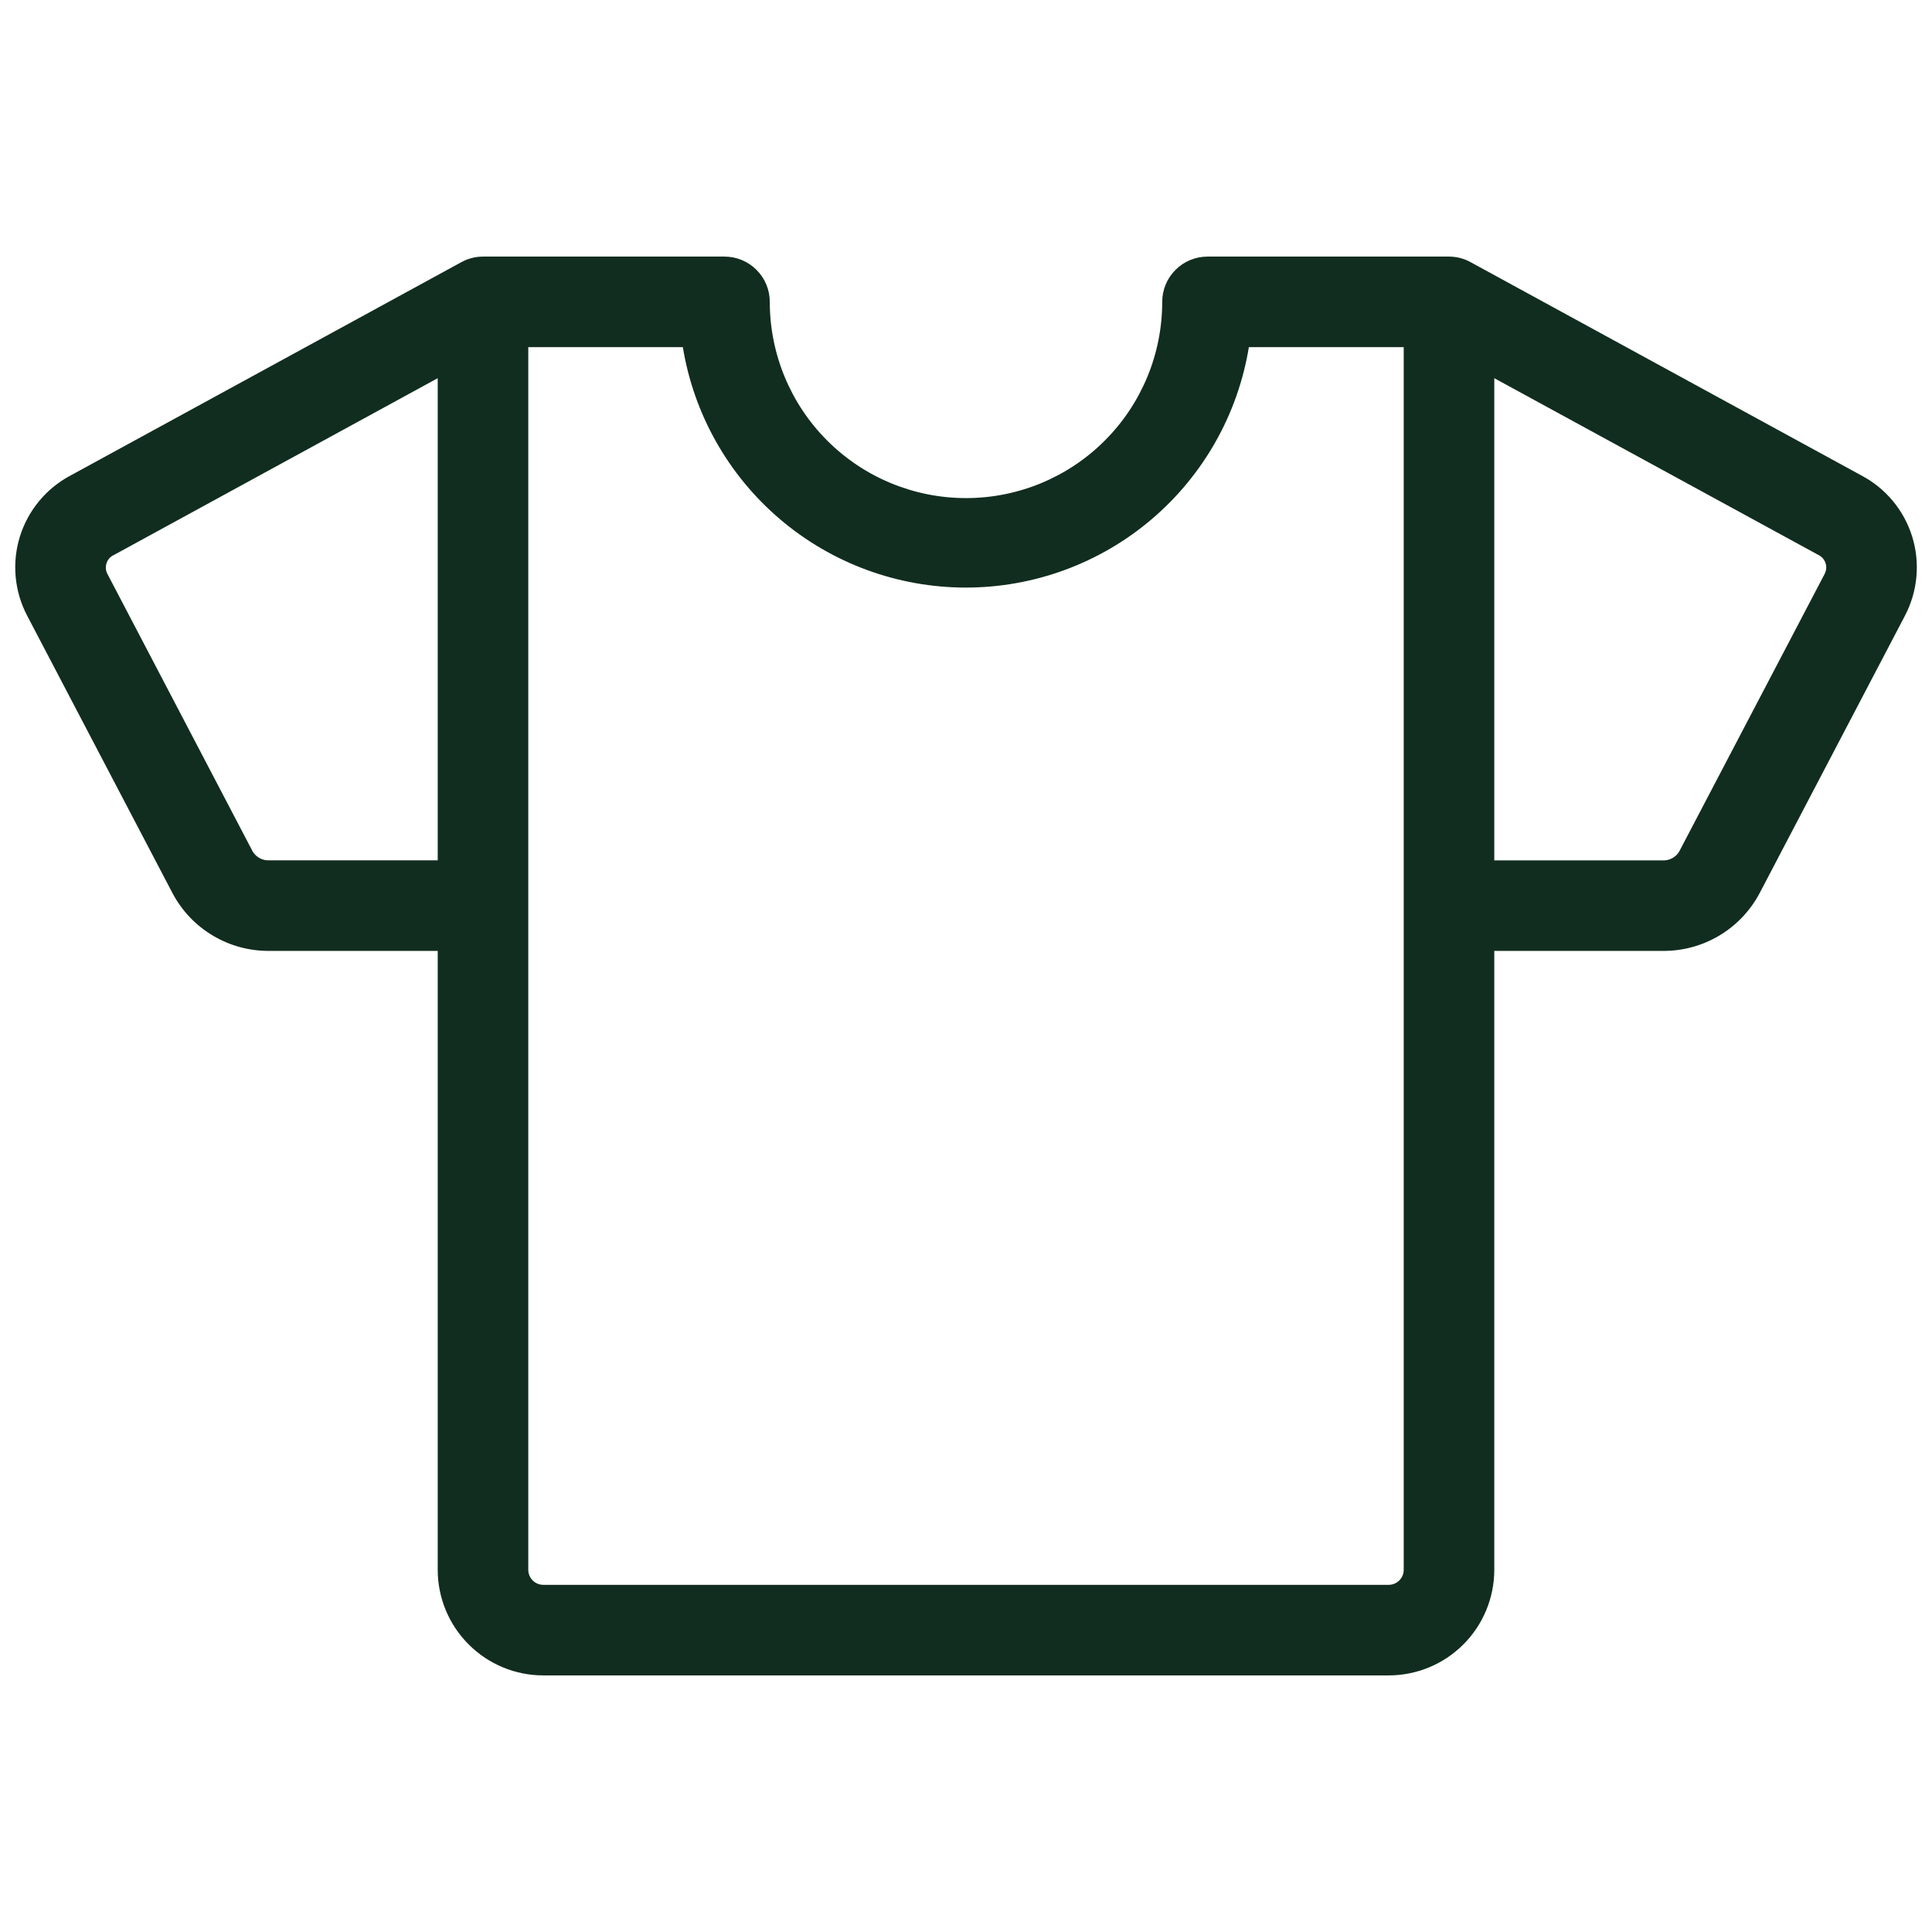 <svg width="32" height="32" viewBox="0 0 32 32" fill="none" xmlns="http://www.w3.org/2000/svg">
<path d="M30.83 7.875L24.359 4.343C24.249 4.282 24.126 4.25 24 4.25H20C19.801 4.25 19.61 4.329 19.47 4.47C19.329 4.61 19.25 4.801 19.25 5C19.25 5.862 18.908 6.689 18.298 7.298C17.689 7.908 16.862 8.25 16 8.25C15.138 8.25 14.312 7.908 13.702 7.298C13.092 6.689 12.75 5.862 12.75 5C12.75 4.801 12.671 4.61 12.53 4.47C12.39 4.329 12.199 4.25 12 4.25H8C7.874 4.25 7.75 4.282 7.64 4.343L1.17 7.875C0.768 8.087 0.466 8.451 0.33 8.885C0.195 9.32 0.237 9.79 0.448 10.194L2.858 14.795C3.012 15.085 3.242 15.328 3.525 15.496C3.807 15.665 4.13 15.752 4.459 15.75H7.25V26C7.25 26.464 7.434 26.909 7.763 27.237C8.091 27.566 8.536 27.75 9 27.75H23C23.464 27.75 23.909 27.566 24.238 27.237C24.566 26.909 24.75 26.464 24.75 26V15.75H27.543C27.871 15.752 28.194 15.665 28.477 15.496C28.759 15.328 28.99 15.085 29.144 14.795L31.554 10.194C31.764 9.79 31.806 9.319 31.671 8.885C31.535 8.45 31.233 8.087 30.83 7.875ZM4.455 14.25C4.4 14.252 4.346 14.239 4.298 14.212C4.25 14.185 4.21 14.146 4.183 14.099L1.776 9.5C1.763 9.472 1.755 9.442 1.753 9.412C1.752 9.381 1.756 9.35 1.767 9.322C1.777 9.293 1.793 9.266 1.814 9.244C1.835 9.222 1.861 9.204 1.889 9.191L7.25 6.264V14.25H4.455ZM23.25 26C23.25 26.066 23.224 26.13 23.177 26.177C23.13 26.224 23.066 26.25 23 26.25H9C8.934 26.25 8.87 26.224 8.823 26.177C8.776 26.13 8.75 26.066 8.75 26V5.75H11.31C11.492 6.862 12.064 7.873 12.922 8.602C13.781 9.332 14.871 9.732 15.998 9.732C17.124 9.732 18.214 9.332 19.073 8.602C19.931 7.873 20.503 6.862 20.685 5.75H23.25V26ZM30.225 9.5L27.815 14.1C27.788 14.148 27.748 14.187 27.7 14.213C27.652 14.24 27.597 14.253 27.543 14.251H24.75V6.264L30.113 9.189C30.141 9.201 30.166 9.22 30.187 9.242C30.208 9.265 30.224 9.292 30.235 9.321C30.245 9.35 30.25 9.381 30.248 9.411C30.246 9.442 30.238 9.472 30.224 9.5H30.225Z" fill="#112D1F"/>
</svg>
